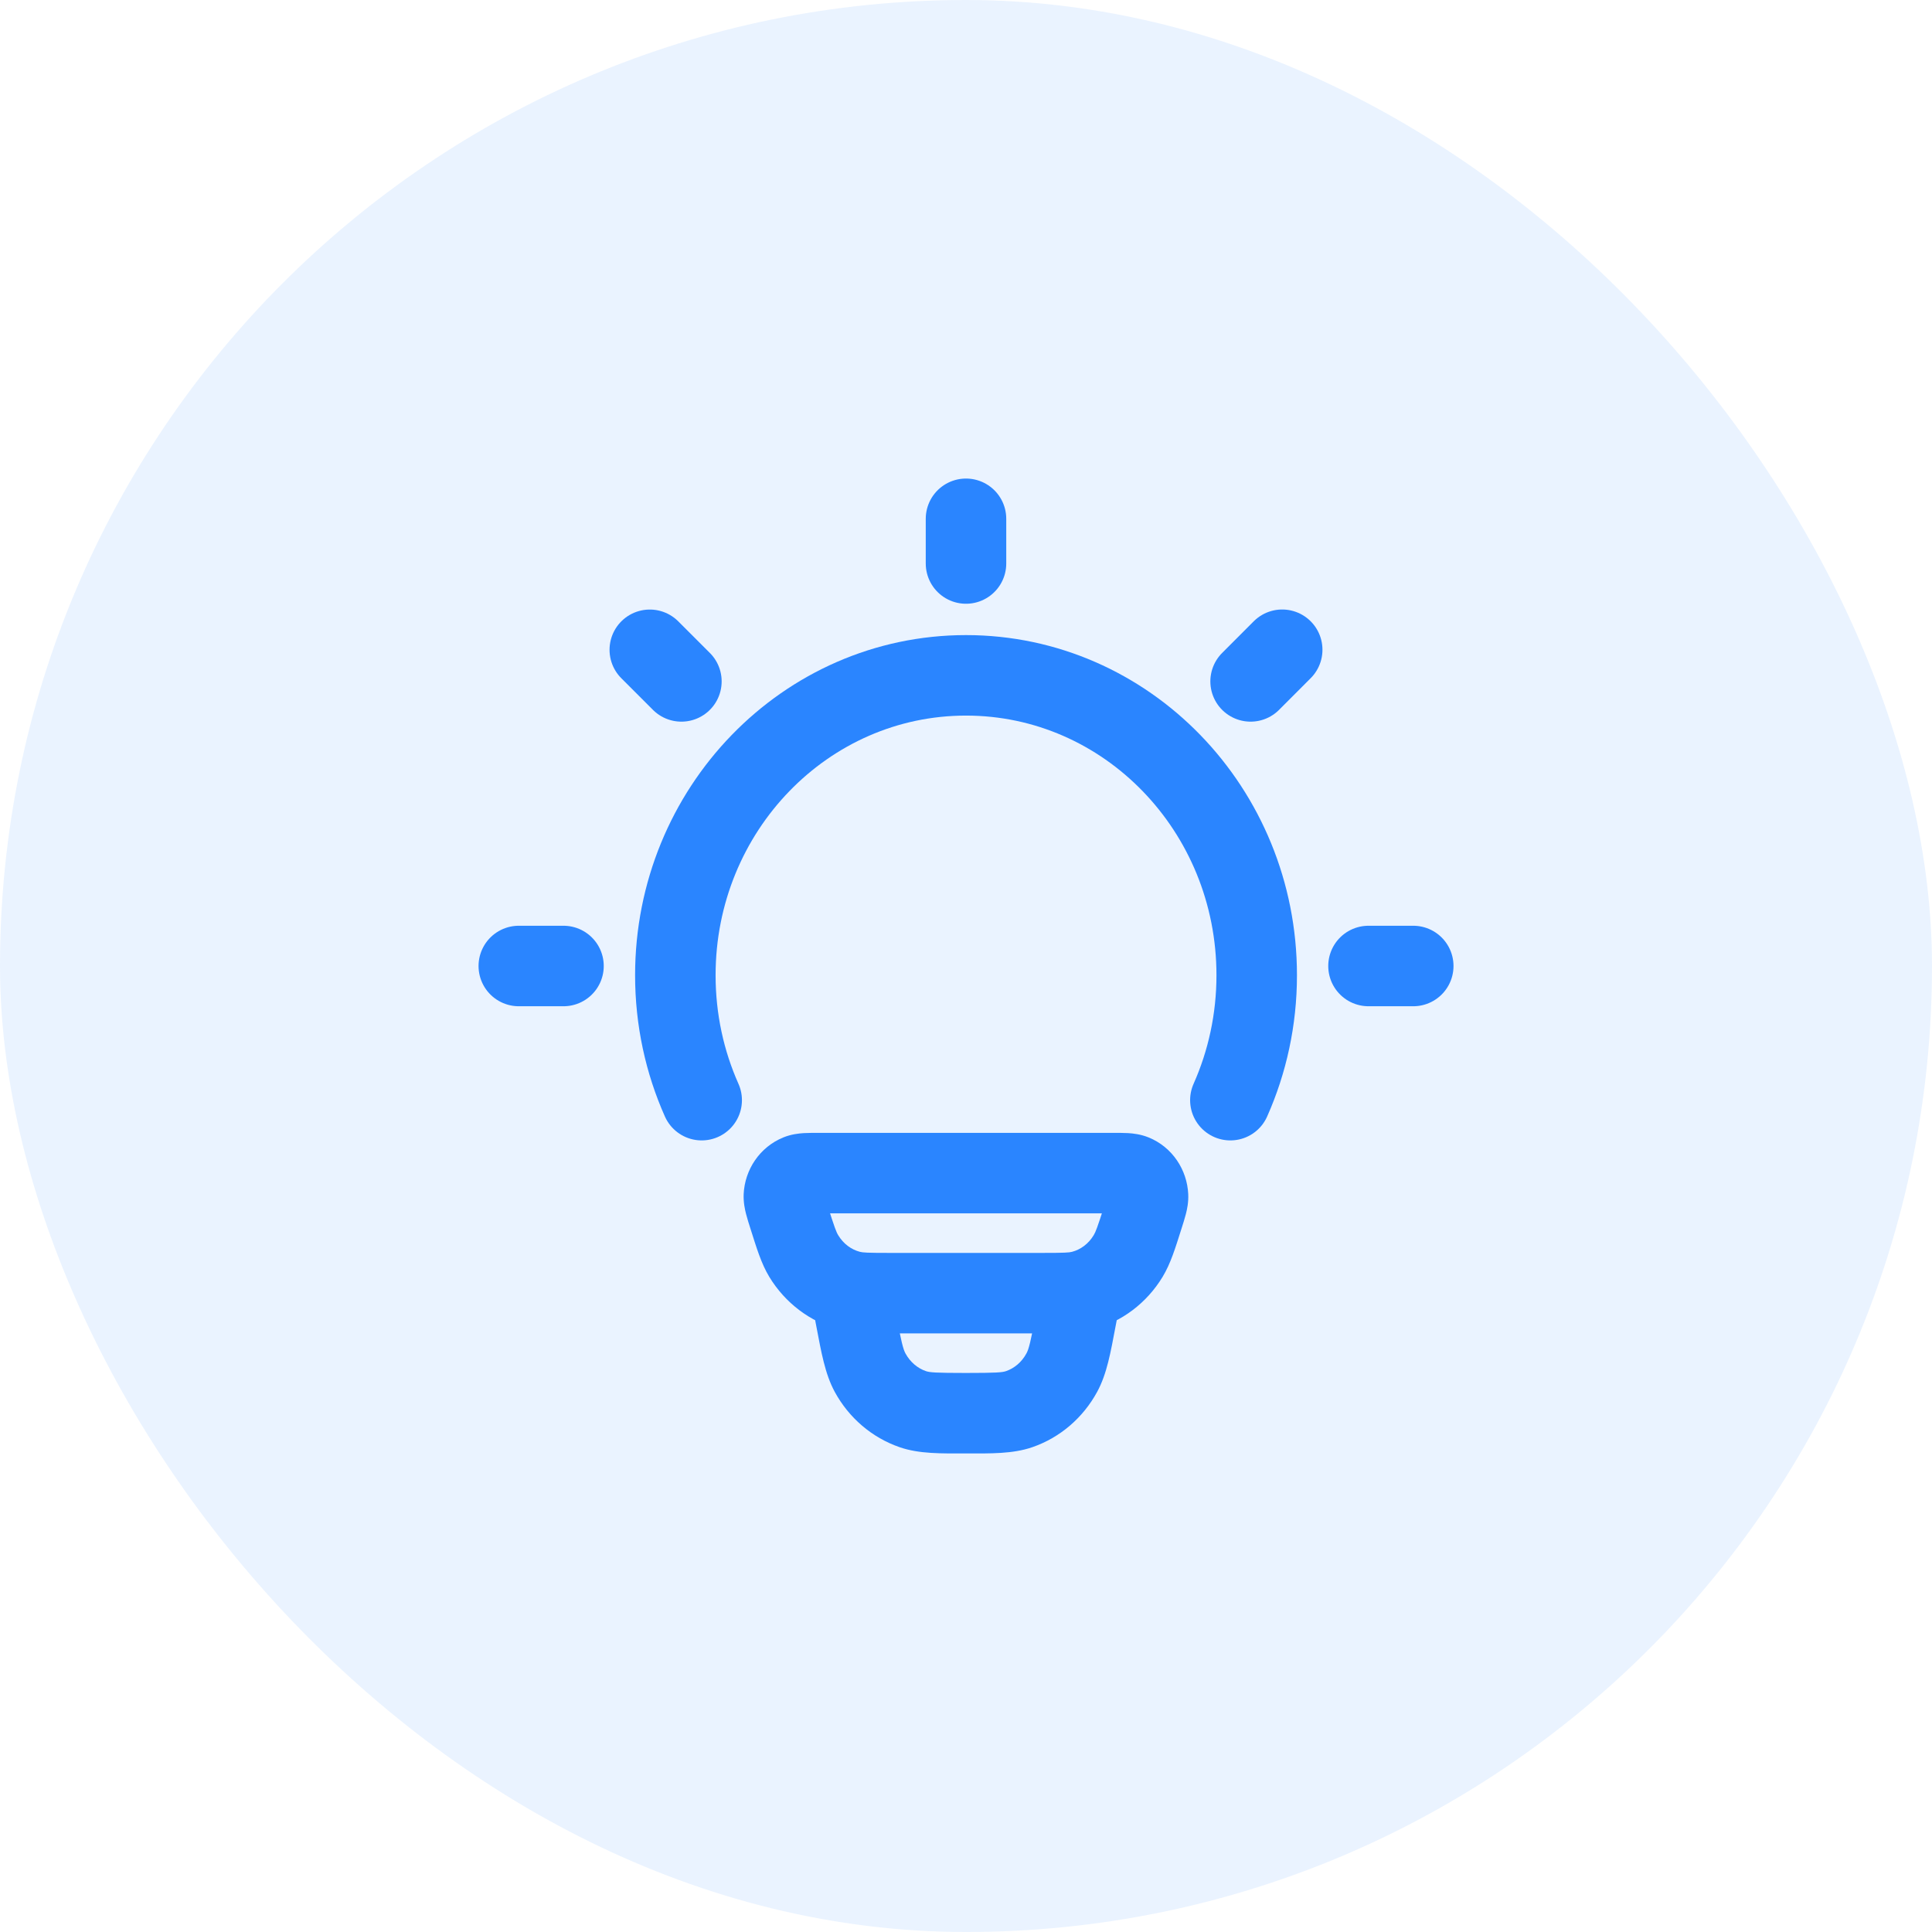 <svg width="36" height="36" viewBox="0 0 36 36" fill="none" xmlns="http://www.w3.org/2000/svg">
<rect width="36" height="36" rx="18" fill="#2A85FF" fill-opacity="0.1"/>
<g clip-path="url(#clip0_181_384)">
<path d="M15.835 24.052L15.645 24.777L15.835 24.052ZM14.701 22.678L13.987 22.905L14.701 22.678ZM14.977 23.404L14.335 23.793L14.977 23.404ZM21.297 22.678L22.012 22.905L21.297 22.678ZM21.022 23.404L21.663 23.793L21.022 23.404ZM20.164 24.052L20.353 24.777L20.164 24.052ZM21.12 21.889L21.402 21.194L21.12 21.889ZM21.392 22.285L22.141 22.251L21.392 22.285ZM14.879 21.889L14.597 21.194L14.879 21.889ZM14.607 22.285L13.857 22.251L14.607 22.285ZM20.879 24.237C20.957 23.83 20.69 23.437 20.283 23.359C19.876 23.281 19.483 23.548 19.405 23.955L20.879 24.237ZM20.05 24.578L19.313 24.437L19.313 24.437L20.05 24.578ZM15.949 24.578L16.685 24.437V24.437L15.949 24.578ZM16.593 23.955C16.515 23.548 16.122 23.281 15.715 23.359C15.309 23.437 15.042 23.83 15.12 24.237L16.593 23.955ZM17.009 26.258L16.765 26.967L17.009 26.258ZM16.213 25.577L15.554 25.935L16.213 25.577ZM19.785 25.577L20.444 25.935L20.444 25.935L19.785 25.577ZM18.99 26.258L19.234 26.967L18.99 26.258ZM15.265 22.609H20.734V21.109H15.265V22.609ZM19.419 23.346H16.579V24.846H19.419V23.346ZM16.579 23.346C16.153 23.346 16.078 23.34 16.024 23.326L15.645 24.777C15.93 24.852 16.238 24.846 16.579 24.846V23.346ZM13.987 22.905C14.096 23.248 14.184 23.544 14.335 23.793L15.618 23.015C15.582 22.956 15.55 22.87 15.416 22.451L13.987 22.905ZM16.024 23.326C15.864 23.285 15.716 23.178 15.618 23.015L14.335 23.793C14.629 24.277 15.095 24.634 15.645 24.777L16.024 23.326ZM20.583 22.451C20.449 22.87 20.416 22.956 20.38 23.015L21.663 23.793C21.814 23.544 21.903 23.248 22.012 22.905L20.583 22.451ZM19.419 24.846C19.76 24.846 20.068 24.852 20.353 24.777L19.975 23.326C19.921 23.34 19.846 23.346 19.419 23.346V24.846ZM20.38 23.015C20.282 23.178 20.134 23.285 19.975 23.326L20.353 24.777C20.903 24.634 21.37 24.277 21.663 23.793L20.38 23.015ZM20.734 22.609C20.787 22.609 20.828 22.609 20.862 22.61C20.897 22.61 20.918 22.611 20.93 22.611C20.943 22.612 20.938 22.613 20.923 22.61C20.907 22.607 20.876 22.6 20.837 22.584L21.402 21.194C21.253 21.134 21.114 21.12 21.023 21.114C20.933 21.109 20.828 21.109 20.734 21.109V22.609ZM22.012 22.905C22.042 22.811 22.075 22.709 22.097 22.622C22.12 22.533 22.148 22.402 22.141 22.251L20.643 22.319C20.641 22.284 20.644 22.257 20.646 22.245C20.647 22.235 20.648 22.234 20.644 22.249C20.64 22.264 20.634 22.286 20.623 22.322C20.612 22.357 20.599 22.398 20.583 22.451L22.012 22.905ZM20.837 22.584C20.71 22.532 20.647 22.42 20.643 22.319L22.141 22.251C22.12 21.797 21.845 21.374 21.402 21.194L20.837 22.584ZM15.265 21.109C15.171 21.109 15.066 21.109 14.976 21.114C14.884 21.12 14.745 21.134 14.597 21.194L15.161 22.584C15.123 22.6 15.092 22.607 15.075 22.61C15.06 22.613 15.056 22.612 15.068 22.611C15.081 22.611 15.101 22.61 15.136 22.61C15.171 22.609 15.211 22.609 15.265 22.609V21.109ZM15.416 22.451C15.399 22.398 15.386 22.357 15.376 22.322C15.365 22.286 15.358 22.264 15.354 22.249C15.351 22.234 15.351 22.235 15.353 22.245C15.355 22.257 15.358 22.284 15.356 22.319L13.857 22.251C13.851 22.402 13.879 22.533 13.902 22.622C13.924 22.709 13.957 22.811 13.987 22.905L15.416 22.451ZM14.597 21.194C14.154 21.374 13.878 21.797 13.857 22.251L15.356 22.319C15.351 22.42 15.289 22.532 15.161 22.584L14.597 21.194ZM19.405 23.955L19.313 24.437L20.786 24.719L20.879 24.237L19.405 23.955ZM16.685 24.437L16.593 23.955L15.12 24.237L15.212 24.719L16.685 24.437ZM17.999 25.583C17.427 25.583 17.323 25.573 17.253 25.549L16.765 26.967C17.13 27.093 17.542 27.083 17.999 27.083V25.583ZM15.212 24.719C15.303 25.193 15.372 25.599 15.554 25.935L16.872 25.219C16.829 25.139 16.797 25.018 16.685 24.437L15.212 24.719ZM17.253 25.549C17.099 25.496 16.961 25.382 16.872 25.219L15.554 25.935C15.816 26.417 16.245 26.788 16.765 26.967L17.253 25.549ZM19.313 24.437C19.202 25.018 19.17 25.139 19.126 25.219L20.444 25.935C20.627 25.599 20.696 25.193 20.786 24.719L19.313 24.437ZM17.999 27.083C18.456 27.083 18.868 27.093 19.234 26.967L18.746 25.549C18.675 25.573 18.572 25.583 17.999 25.583V27.083ZM19.126 25.219C19.038 25.382 18.9 25.496 18.746 25.549L19.234 26.967C19.754 26.788 20.182 26.417 20.444 25.935L19.126 25.219Z" fill="#2A85FF"/>
<path d="M13.075 20.5C12.759 19.791 12.584 19.003 12.584 18.172C12.584 15.085 15.009 12.584 18 12.584C20.992 12.584 23.417 15.085 23.417 18.172C23.417 19.003 23.241 19.791 22.926 20.5" stroke="#2A85FF" stroke-width="1.5" stroke-linecap="round"/>
<path d="M18 9.667V10.5" stroke="#2A85FF" stroke-width="1.5" stroke-linecap="round" stroke-linejoin="round"/>
<path d="M26.334 18L25.5 18" stroke="#2A85FF" stroke-width="1.5" stroke-linecap="round" stroke-linejoin="round"/>
<path d="M10.5 18L9.667 18" stroke="#2A85FF" stroke-width="1.5" stroke-linecap="round" stroke-linejoin="round"/>
<path d="M23.892 12.107L23.303 12.697" stroke="#2A85FF" stroke-width="1.5" stroke-linecap="round" stroke-linejoin="round"/>
<path d="M12.697 12.697L12.108 12.108" stroke="#2A85FF" stroke-width="1.5" stroke-linecap="round" stroke-linejoin="round"/>
</g>
<defs>
<clipPath id="clip0_181_384">
<rect width="20" height="20" fill="white" transform="translate(8 8)"/>
</clipPath>
</defs>
</svg>
